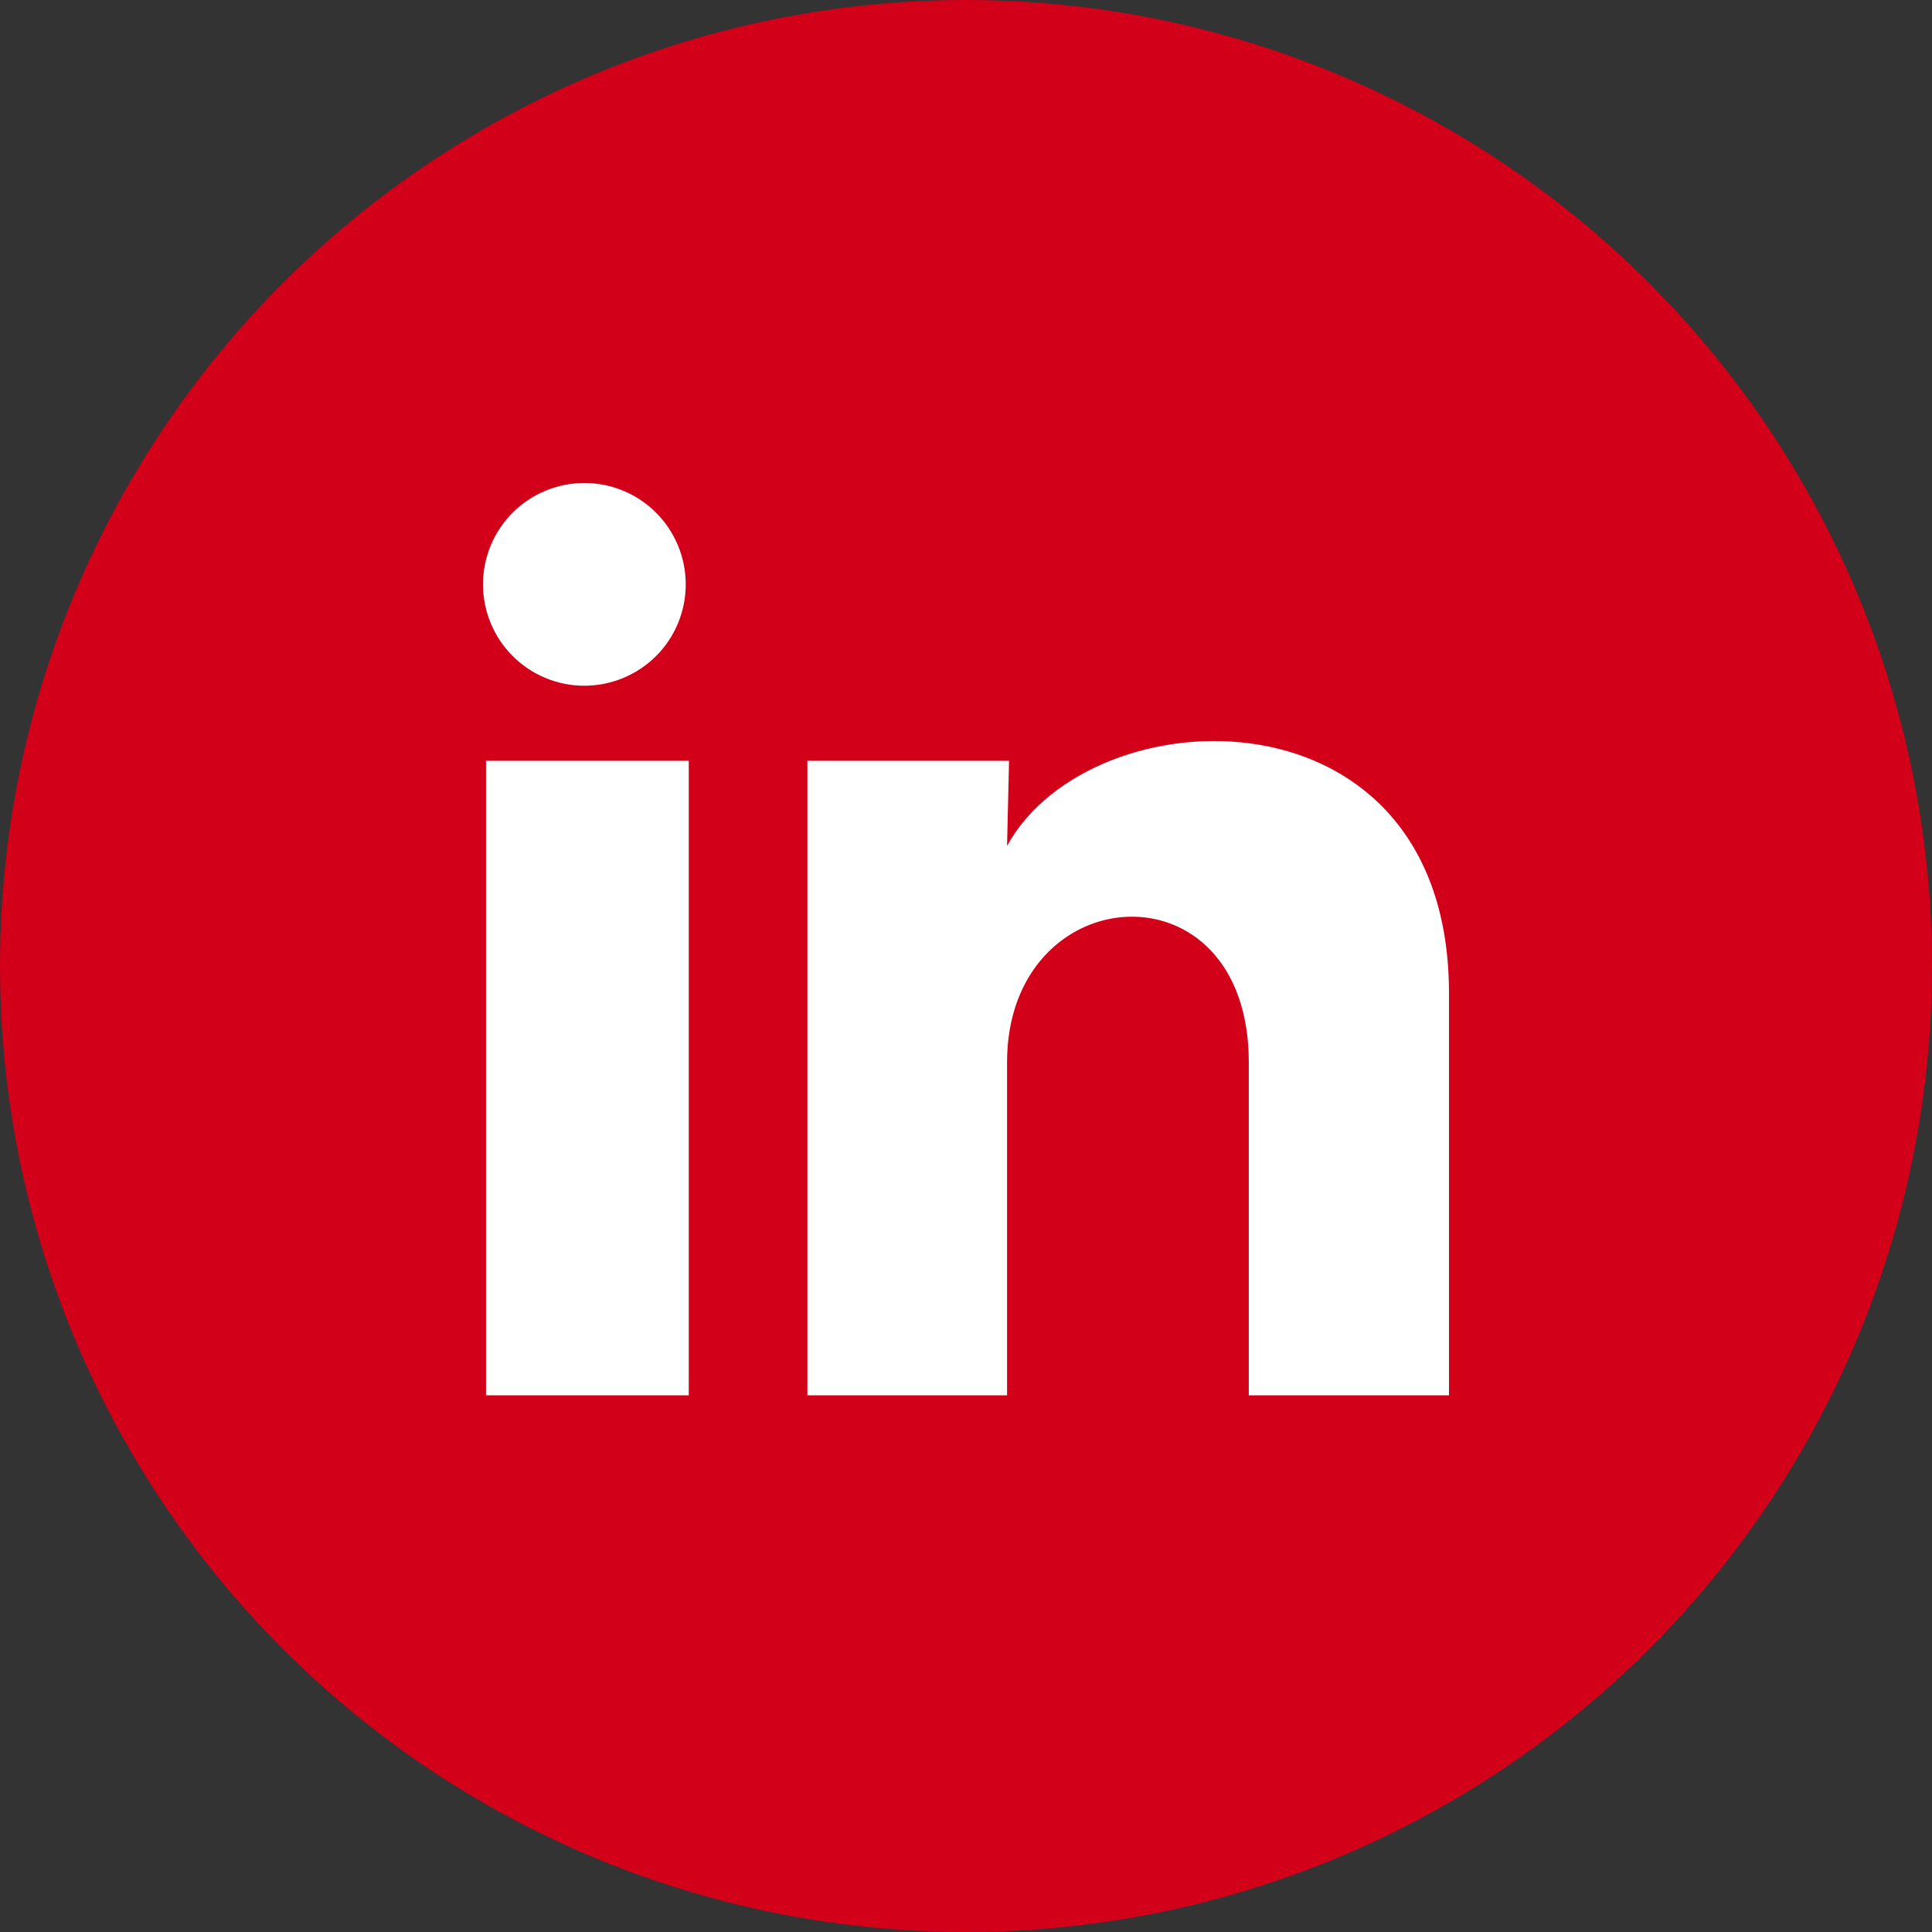 <svg width="32" height="32" viewBox="0 0 32 32" fill="none" xmlns="http://www.w3.org/2000/svg">
<rect x="0" y="0" width="32" height="32" fill="#333333" stroke="none"/>
<g clip-path="url(#clip0_2215_23129)">
<circle cx="16" cy="16" r="16" fill="#D20019"/>
<path d="M11.358 9.68C11.358 10.125 11.181 10.552 10.866 10.867C10.55 11.181 10.123 11.358 9.678 11.358C9.233 11.358 8.806 11.181 8.491 10.866C8.176 10.55 8 10.123 8 9.678C8 9.233 8.177 8.806 8.492 8.491C8.807 8.176 9.234 8 9.68 8C10.125 8 10.552 8.177 10.867 8.492C11.181 8.807 11.358 9.234 11.358 9.68ZM11.408 12.601H8.05V23.111H11.408V12.601ZM16.713 12.601H13.373V23.111H16.68V17.596C16.68 14.523 20.684 14.238 20.684 17.596V23.111H24V16.454C24 11.275 18.073 11.468 16.68 14.011L16.713 12.601Z" fill="white"/>
</g>
<defs>
<clipPath id="clip0_2215_23129">
<rect width="32" height="32" fill="white"/>
</clipPath>
</defs>
</svg>
